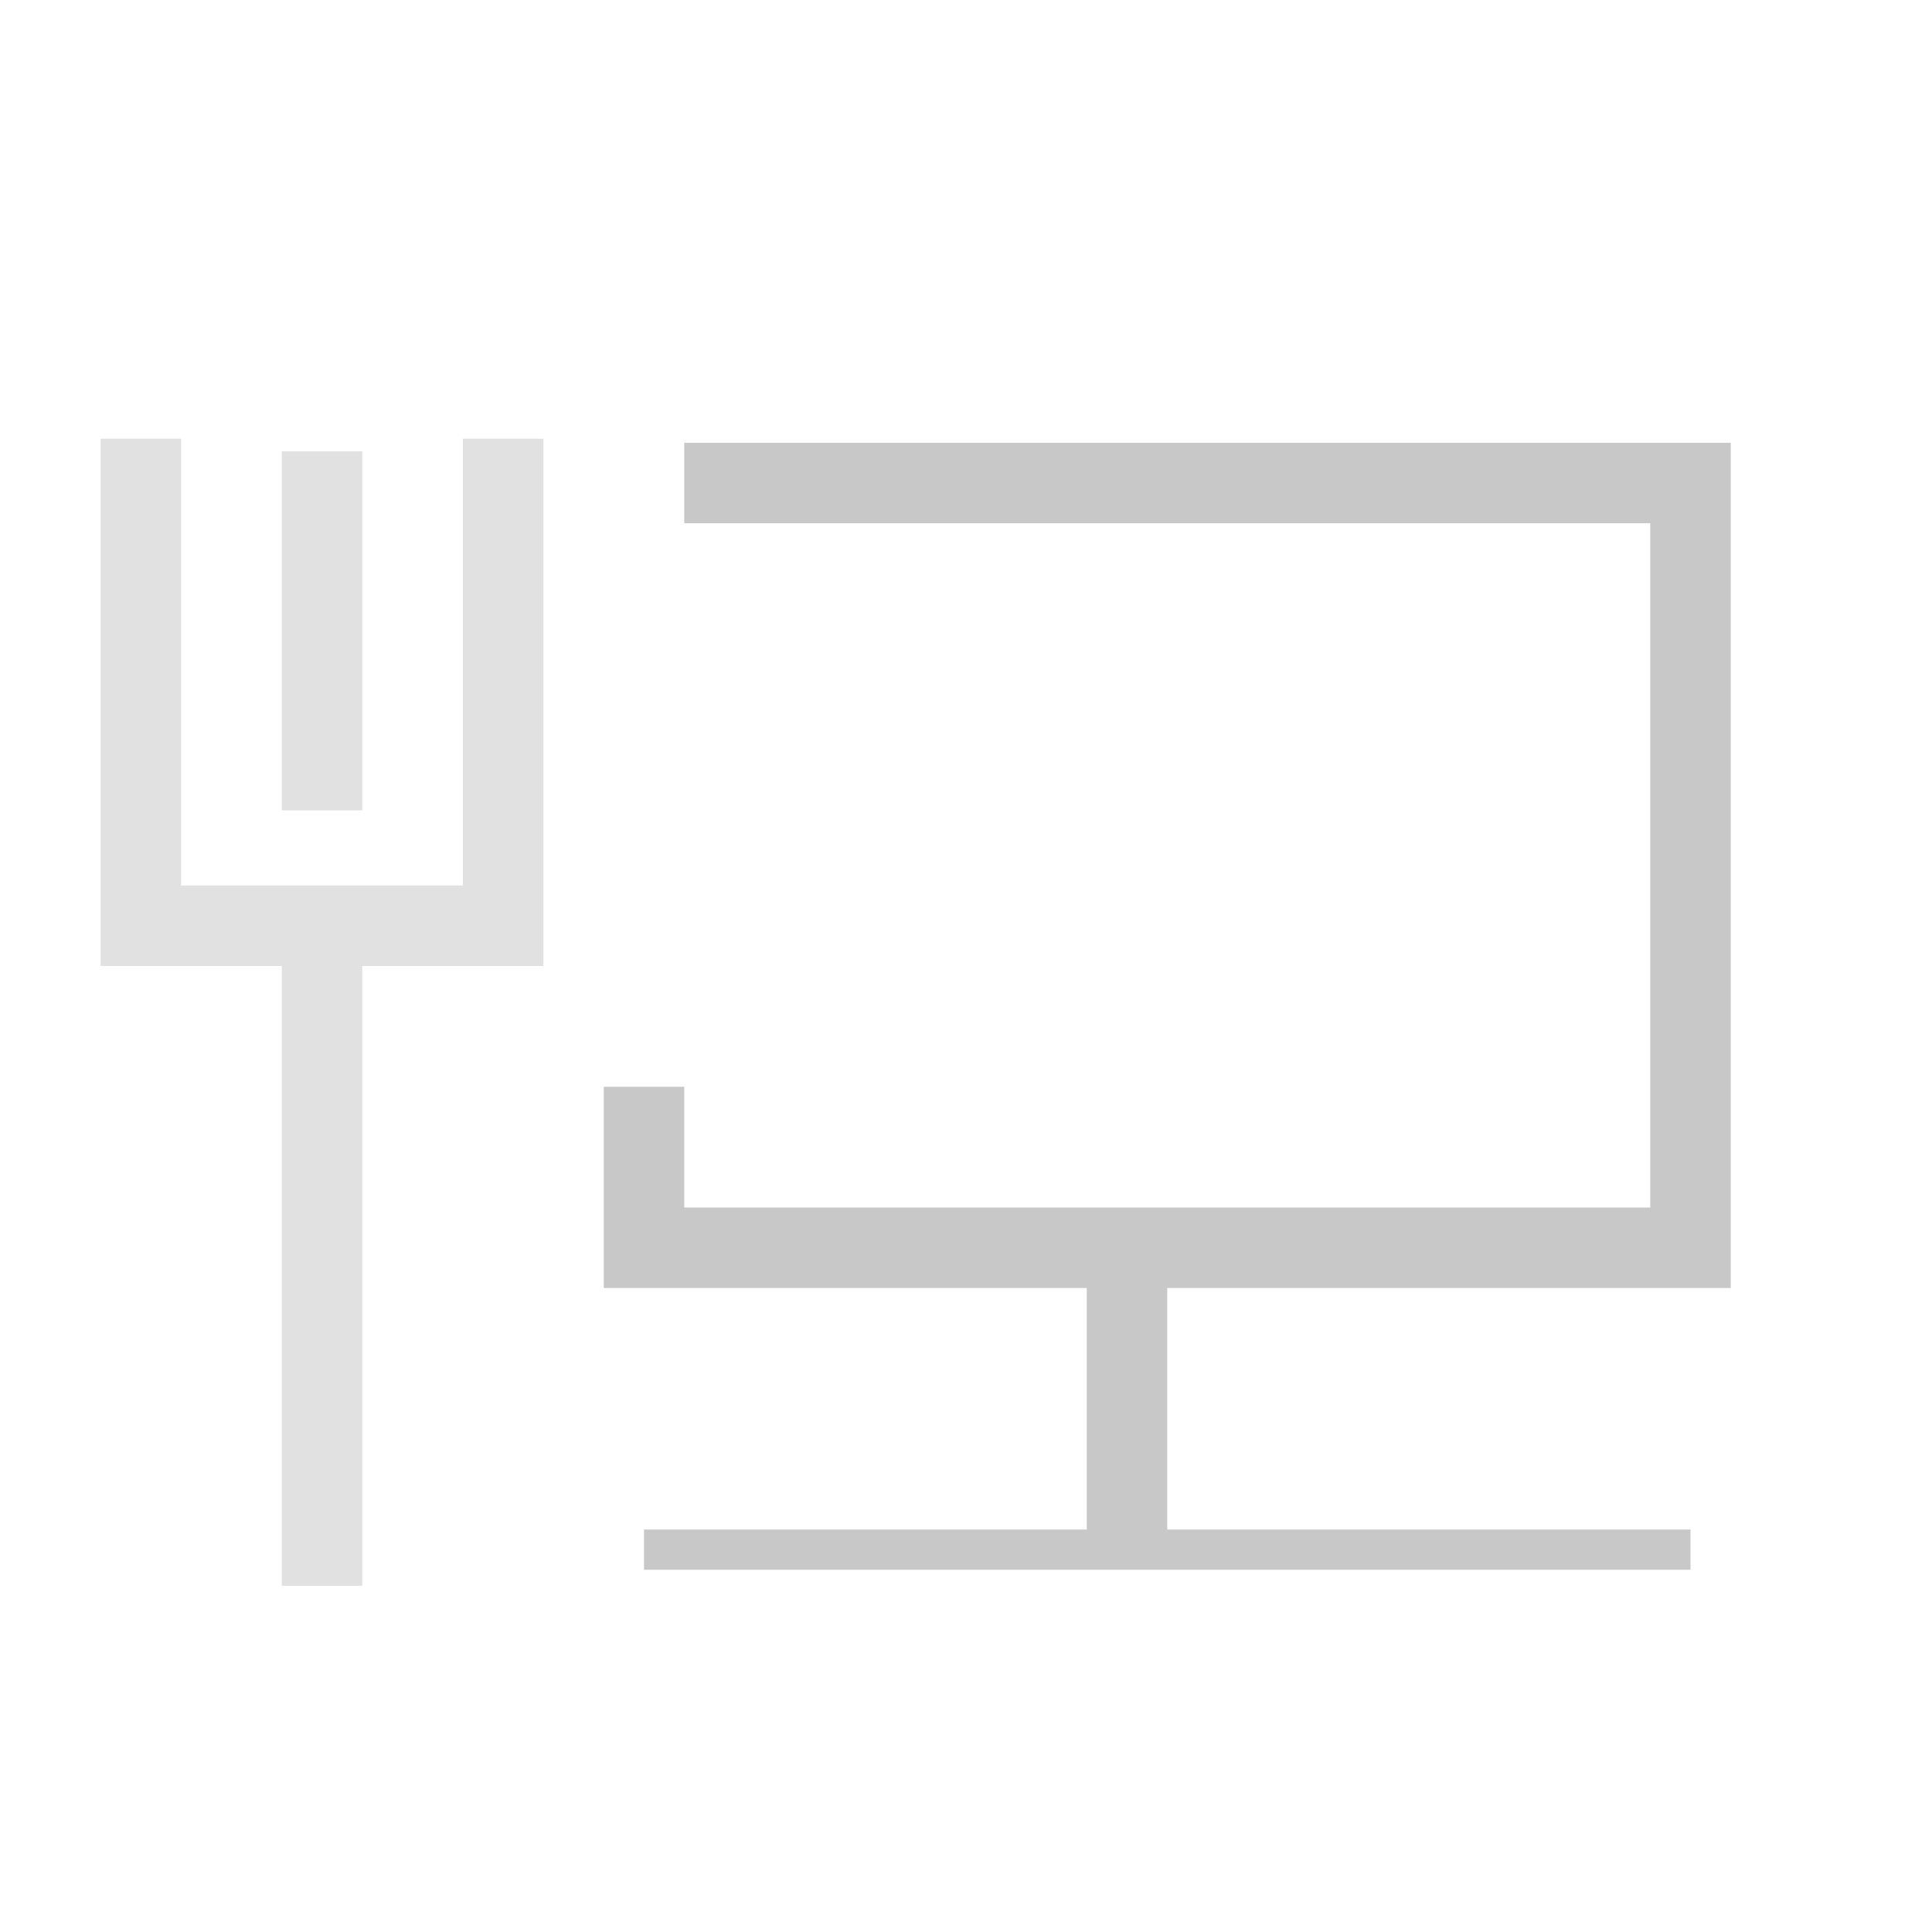 <?xml version="1.0" encoding="UTF-8" standalone="no"?>
<!-- Created with Inkscape (http://www.inkscape.org/) -->

<svg
   xmlns:dc="http://purl.org/dc/elements/1.1/"
   xmlns:cc="http://creativecommons.org/ns#"
   xmlns:rdf="http://www.w3.org/1999/02/22-rdf-syntax-ns#"
   xmlns:svg="http://www.w3.org/2000/svg"
   xmlns="http://www.w3.org/2000/svg"
   xmlns:sodipodi="http://sodipodi.sourceforge.net/DTD/sodipodi-0.dtd"
   xmlns:inkscape="http://www.inkscape.org/namespaces/inkscape"
   width="48"
   height="48"
   id="svg2"
   version="1.1"
   inkscape:version="0.48.1 r9760"
   sodipodi:docname="nm-device-wired.svg">
  <defs
     id="defs4">
    <inkscape:perspective
       sodipodi:type="inkscape:persp3d"
       inkscape:vp_x="0 : 526.18109 : 1"
       inkscape:vp_y="0 : 1000 : 0"
       inkscape:vp_z="744.09448 : 526.18109 : 1"
       inkscape:persp3d-origin="372.04724 : 350.78739 : 1"
       id="perspective10" />
  </defs>
  <sodipodi:namedview
     id="base"
     pagecolor="#ffffff"
     bordercolor="#666666"
     borderopacity="1.0"
     inkscape:pageopacity="0.0"
     inkscape:pageshadow="2"
     inkscape:zoom="5.6"
     inkscape:cx="28.608711"
     inkscape:cy="34.200267"
     inkscape:document-units="px"
     inkscape:current-layer="layer1"
     showgrid="false"
     inkscape:window-width="981"
     inkscape:window-height="703"
     inkscape:window-x="417"
     inkscape:window-y="86"
     inkscape:window-maximized="0" />
  <g
     inkscape:label="Livello 1"
     inkscape:groupmode="layer"
     id="layer1"
     transform="translate(0,-1004.362)">
    <path
       style="fill:none;stroke:#e1e1e1;stroke-width:2;stroke-linecap:butt;stroke-linejoin:miter;stroke-miterlimit:4;stroke-opacity:1;stroke-dasharray:none"
       d="m 8,1024.495 0,-8.919"
       id="path3774"
       inkscape:connector-curvature="0"
       sodipodi:nodetypes="cc" />
    <path
       style="fill:#c8c8c8;fill-opacity:1;fill-rule:nonzero;stroke:none"
       d="m 17,1015.362 0,2 24,0 0,17 -24,0 0,-3 -2,0 0,5 12,0 0,6 -11,0 0,1 26,0 0,-1 -13,0 0,-6 14,0 0,-21 z"
       id="rect2816"
       sodipodi:nodetypes="ccccccccccccccccccc"
       inkscape:connector-curvature="0" />
    <path
       style="fill:#e1e1e1;fill-opacity:1;fill-rule:nonzero;stroke:none"
       d="m 2.5,1015.262 0,13.1 4.5,0 0,15.4 2,0 0,-15.4 4.5,0 0,-13.1 -2,0 0,11.1 -7,0 0,-11.1 z"
       id="rect2823"
       sodipodi:nodetypes="ccccccccccccc"
       inkscape:connector-curvature="0" />
  </g>
</svg>
